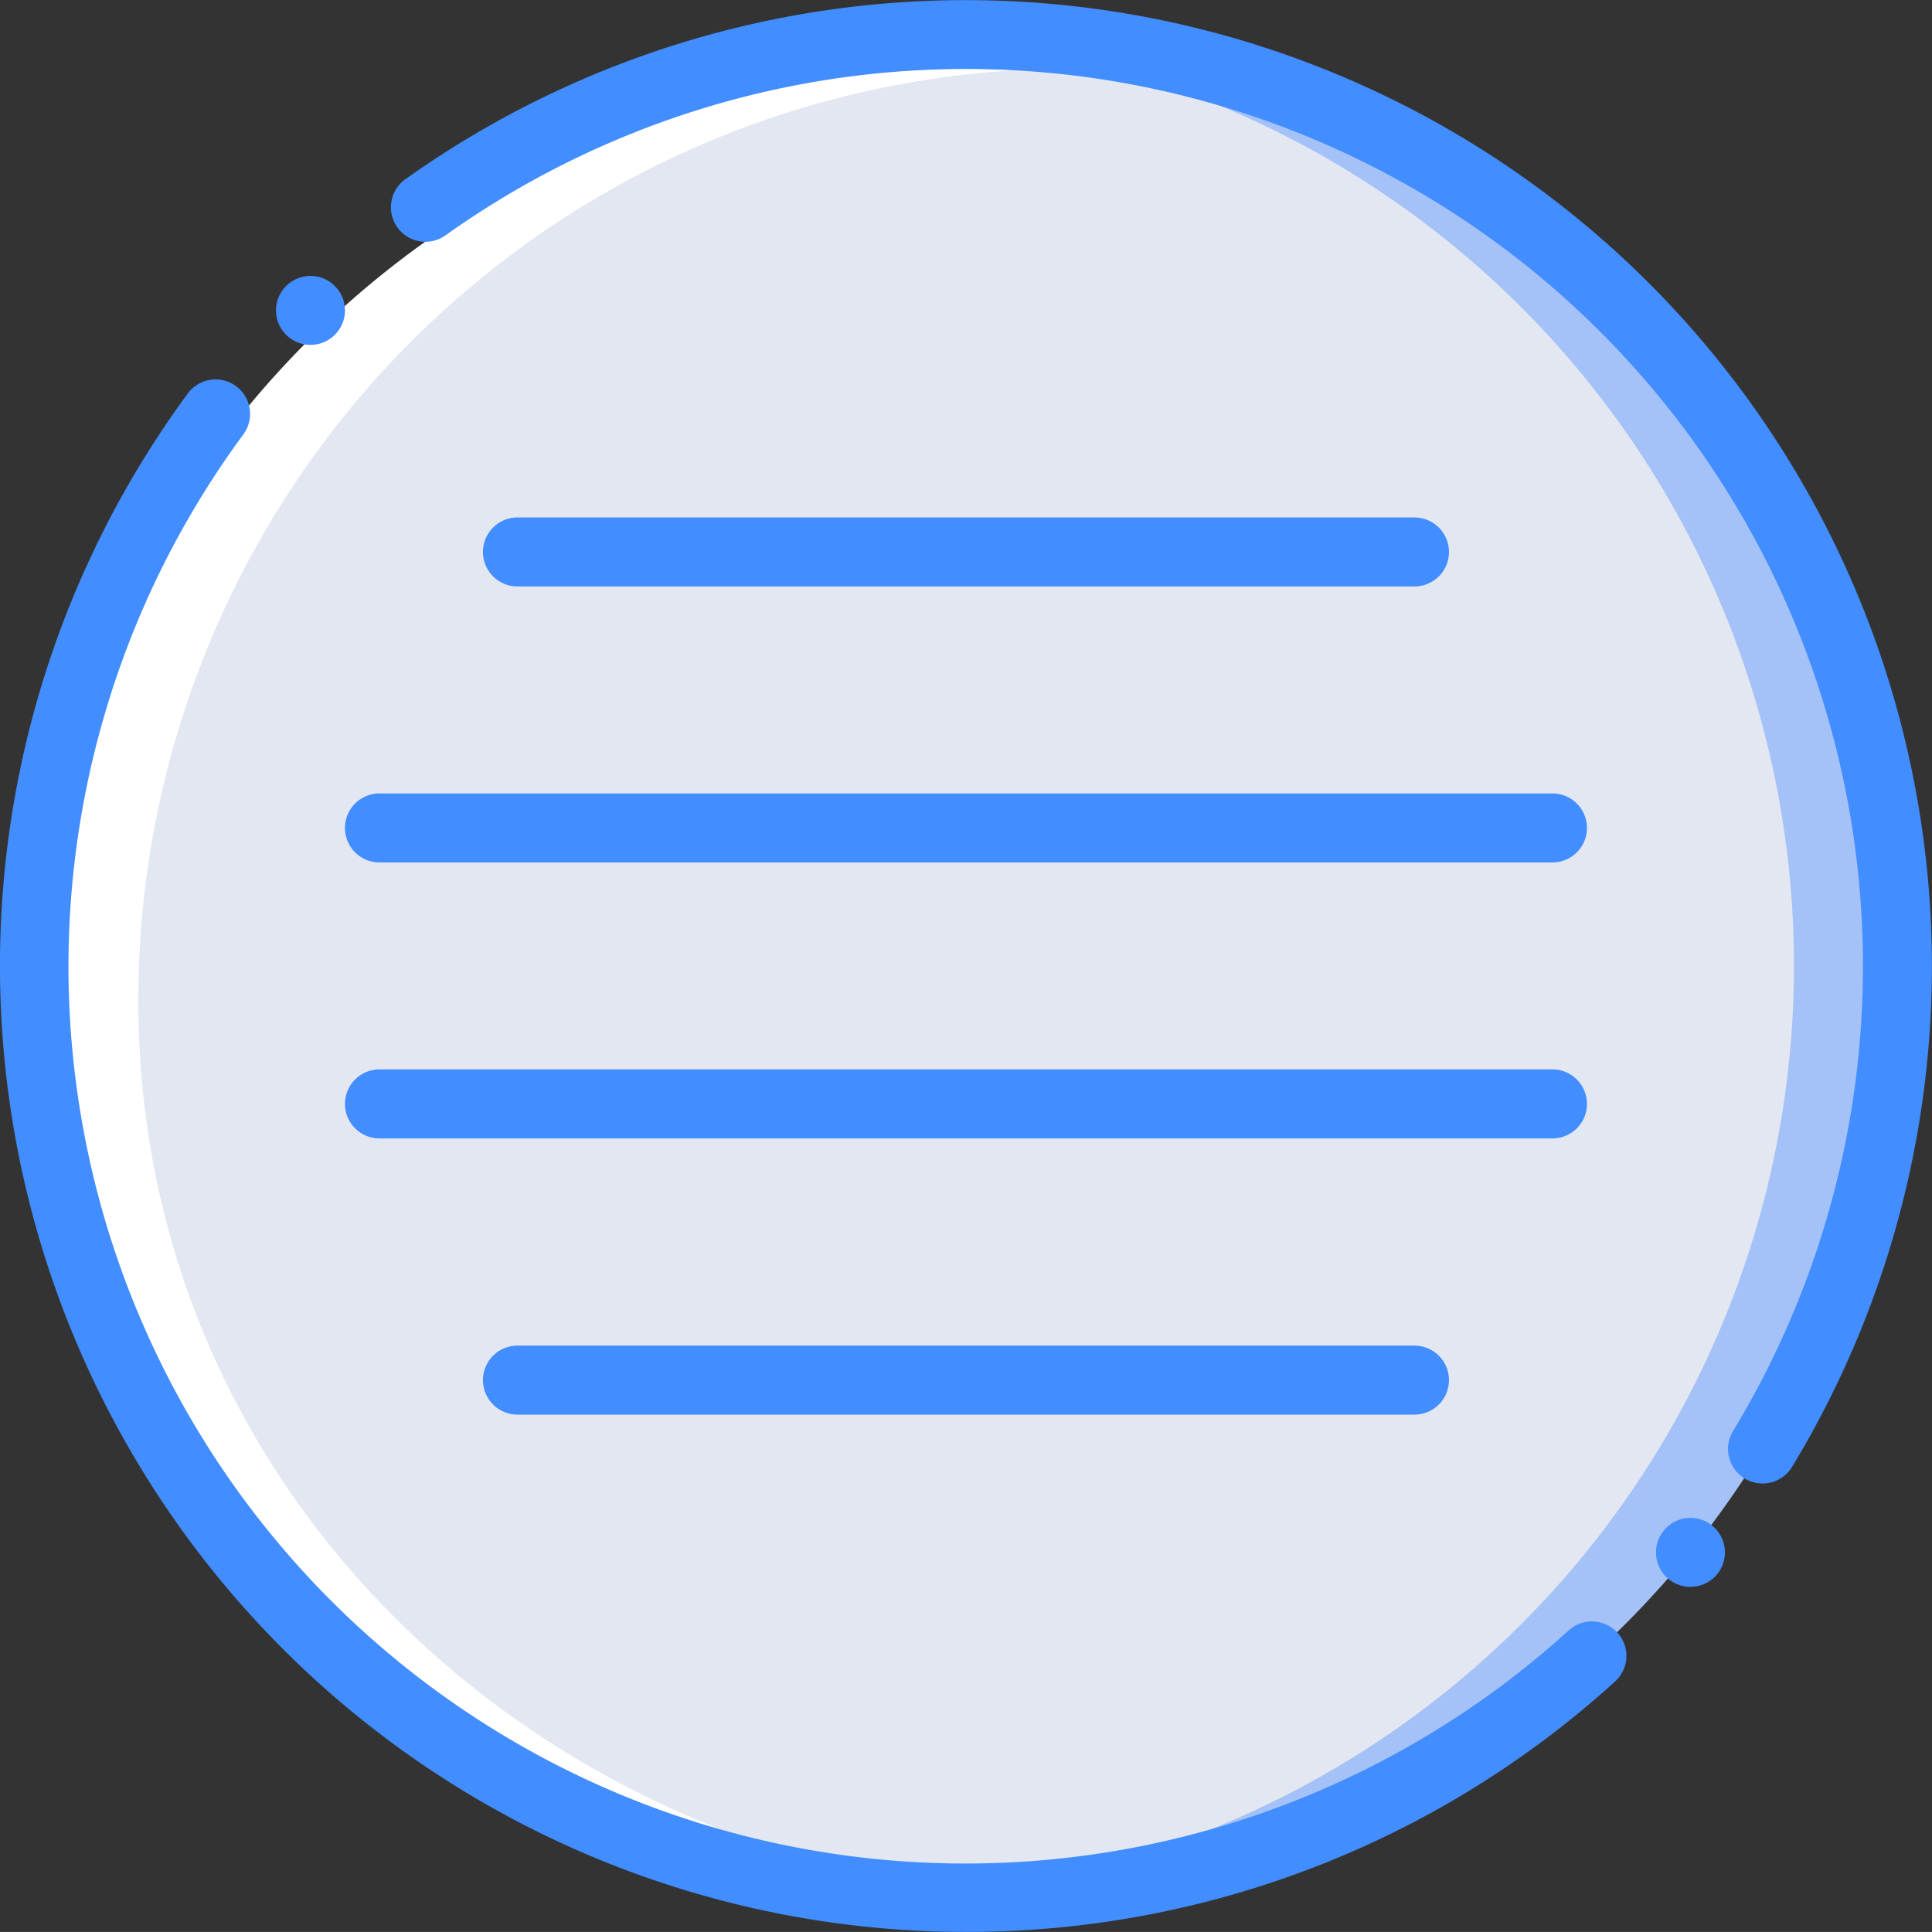 <svg xmlns="http://www.w3.org/2000/svg" width="25.986" height="25.985" viewBox="0 0 25.986 25.985">
  <rect x="0" y="0" width="25.986" height="25.985" fill="#333333" stroke="none"/>
  <g id="menu_1_" data-name="menu (1)" transform="translate(0 -0.011)">
    <path id="Path_864" data-name="Path 864" d="M21.751,9.141a12.469,12.469,0,0,0-7.07,2.186,1.859,1.859,0,0,1-.818,1.565,8.745,8.745,0,0,0-.918.65,9.7,9.7,0,0,1-.889.847.4.4,0,0,1-.5.009,12.527,12.527,0,1,0,10.2-5.256Z" transform="translate(-8.759 -8.666)" fill="#a4c2f7"/>
    <path id="Path_865" data-name="Path 865" d="M18.342,9.141c-.179,0-.357.006-.534.013A2.373,2.373,0,0,1,15.6,10.235c-.2.01-.47,0-.765-.015a.456.456,0,0,1-.237.341c-.64.372-1.256.776-1.867,1.19a.487.487,0,0,1-.221.492c-1.3.863-2.38,2.005-3.624,2.941a18.388,18.388,0,0,0-1.005,2.74q-.223.585-.46,1.163c.038.891-.261,1.721-.289,2.621a.484.484,0,0,1-.026.11,12.7,12.7,0,0,0,1.924,5.534c.666.935,1,1.929,1.59,2.888.72,1.168,2.054,1.724,3.146,2.481a.5.5,0,0,1,.225.345c.505.258,1.021.5,1.516.777a.543.543,0,0,1,.047.033A12.525,12.525,0,1,0,18.342,9.141Z" transform="translate(-6.741 -8.666)" fill="#e3e7f2"/>
    <path id="Path_866" data-name="Path 866" d="M21.906,42.9c.234,0,.466-.008.7-.02-6.6-.361-12.065-5.379-12.065-12.065A12.528,12.528,0,0,1,22.37,18.3c-.231-.013-.462-.02-.7-.02A12.529,12.529,0,0,0,9.145,30.813C9.145,37.732,14.986,42.9,21.906,42.9Z" transform="translate(-8.681 -17.345)" fill="#fff"/>
    <g id="Group_327" data-name="Group 327" transform="translate(0 0.011)">
      <path id="Path_867" data-name="Path 867" d="M12.993,121.433A12.994,12.994,0,0,1,2.526,100.74a.464.464,0,1,1,.747.551A12.065,12.065,0,0,0,21.1,117.377a.464.464,0,1,1,.624.687,12.962,12.962,0,0,1-8.729,3.369Z" transform="translate(0 -95.448)" fill="#428dff"/>
      <path id="Path_868" data-name="Path 868" d="M122.159,19.964a.464.464,0,0,1-.4-.7A12.066,12.066,0,0,0,104.449,3.173a.464.464,0,1,1-.538-.756,12.995,12.995,0,0,1,18.645,17.324.463.463,0,0,1-.4.223Z" transform="translate(-98.452 -0.011)" fill="#428dff"/>
      <path id="Path_869" data-name="Path 869" d="M140.53,138.068H128.465a.464.464,0,1,1,0-.928H140.53a.464.464,0,0,1,0,.928Z" transform="translate(-121.505 -130.18)" fill="#428dff"/>
      <path id="Path_870" data-name="Path 870" d="M107.671,284.354H91.894a.464.464,0,1,1,0-.928h15.777a.464.464,0,1,1,0,.928Z" transform="translate(-86.79 -269.042)" fill="#428dff"/>
      <path id="Path_871" data-name="Path 871" d="M107.671,211.211H91.894a.464.464,0,1,1,0-.928h15.777a.464.464,0,1,1,0,.928Z" transform="translate(-86.79 -199.611)" fill="#428dff"/>
      <path id="Path_872" data-name="Path 872" d="M140.53,357.5H128.465a.464.464,0,1,1,0-.928H140.53a.464.464,0,0,1,0,.928Z" transform="translate(-121.505 -338.473)" fill="#428dff"/>
      <circle id="Ellipse_212" data-name="Ellipse 212" cx="0.464" cy="0.464" r="0.464" transform="translate(3.712 3.711)" fill="#428dff"/>
      <circle id="Ellipse_213" data-name="Ellipse 213" cx="0.464" cy="0.464" r="0.464" transform="translate(22.273 20.416)" fill="#428dff"/>
    </g>
  </g>
</svg>
